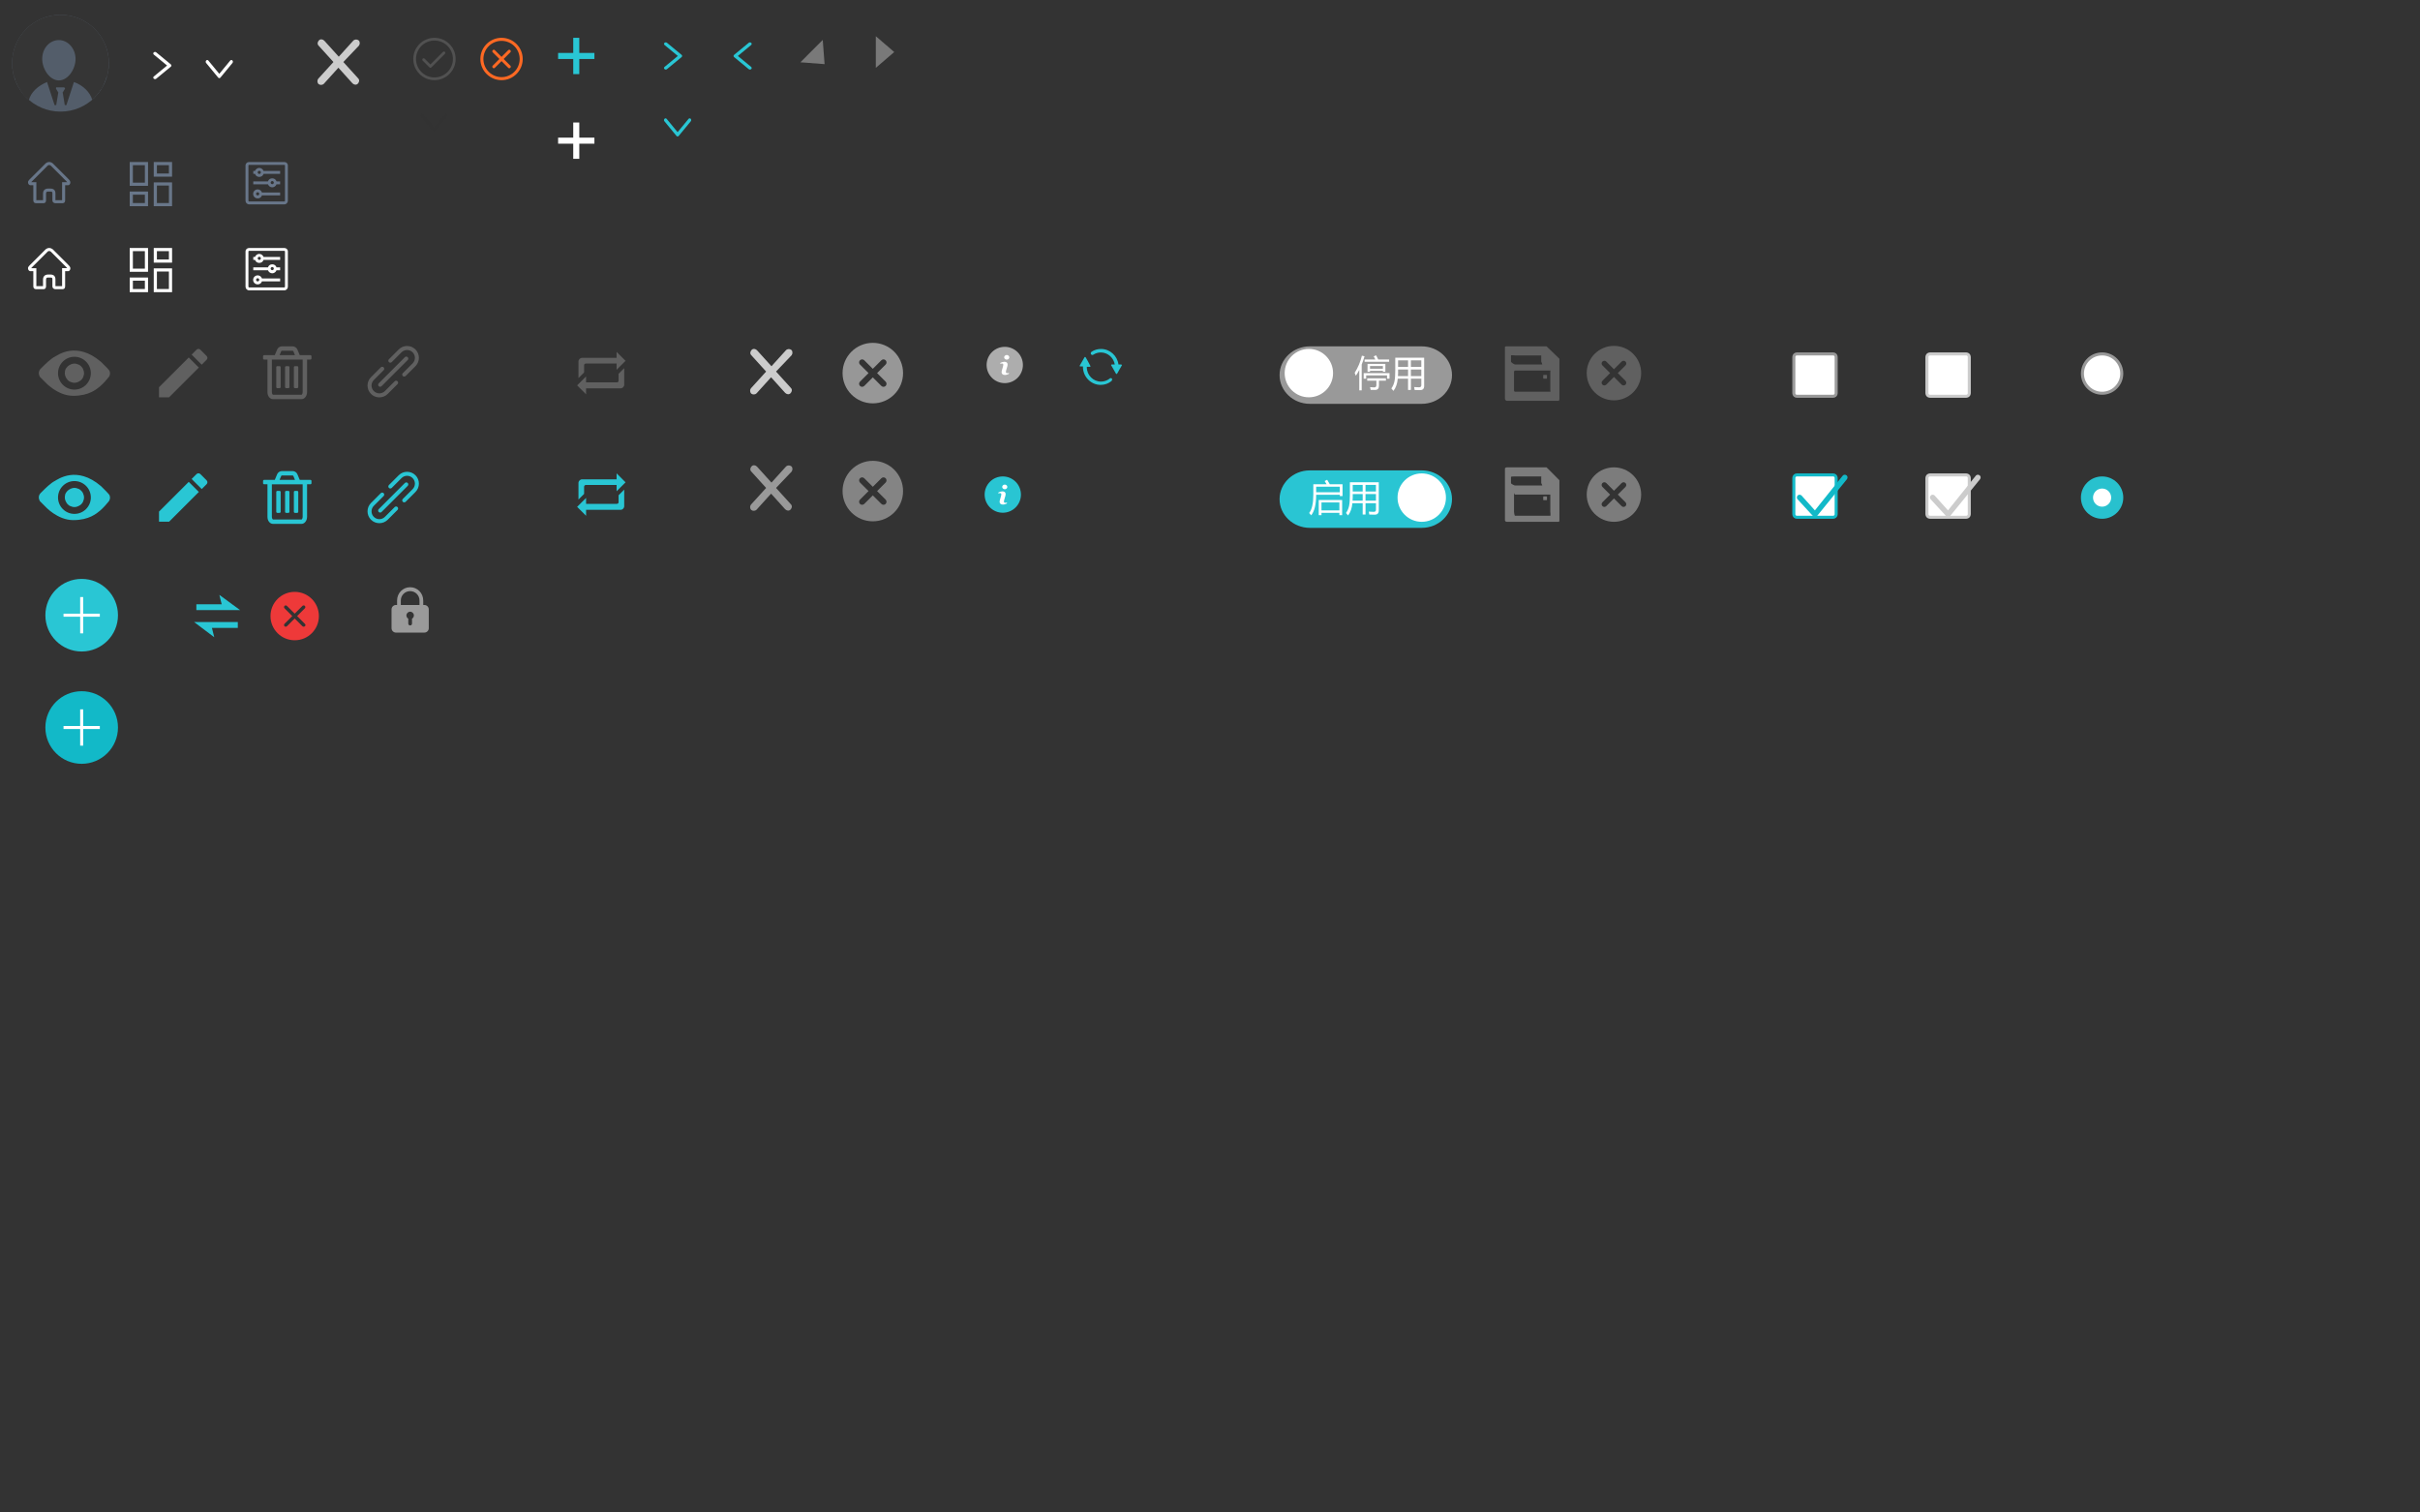 <?xml version="1.0" encoding="utf-8"?>
<!-- Generator: Adobe Illustrator 16.0.0, SVG Export Plug-In . SVG Version: 6.00 Build 0)  -->
<!DOCTYPE svg PUBLIC "-//W3C//DTD SVG 1.1//EN" "http://www.w3.org/Graphics/SVG/1.1/DTD/svg11.dtd">
<svg version="1.1" id="图层_1" xmlns="http://www.w3.org/2000/svg" xmlns:xlink="http://www.w3.org/1999/xlink" x="0px" y="0px"
	 width="800px" height="500px" viewBox="0 0 800 500" enable-background="new 0 0 800 500" xml:space="preserve">
<rect x="0" y="0" width="800" height="500" fill="#333333" stroke="none"/>
<g>
	<circle fill="#535D6A" cx="20" cy="20.895" r="16"/>
	<path fill="#353535" d="M4.177,23.205c0,0.355,0.178,0.711,0.178,1.067c0,0.178,0.178,0.355,0.178,0.711s0.178,0.711,0.356,0.889
		c0,0.178,0.177,0.355,0.177,0.711c0.178,0.355,0.178,0.711,0.356,0.89c0.177,0.177,0.177,0.354,0.356,0.71
		c0,0.178,0.177,0.534,0.355,0.712c0.178,0.178,0.178,0.355,0.355,0.533c0.178,0.354,0.355,0.71,0.533,0.89
		c0.178,0.178,0.356,0.354,0.356,0.533c0.178,0.177,0.355,0.532,0.533,0.711l0.534,0.533c0.355,0.178,0.533,0.355,0.71,0.711
		l0.356,0.355c0.711-2.666,3.022-4.801,6.044-6.044l2.489,7.644h0.533l0.711-4.266h1.423l0.711,4.266h0.533l2.489-7.644
		c3.021,1.065,5.333,3.378,6.044,5.866l0.355-0.356c0.178-0.177,0.533-0.354,0.711-0.71l0.533-0.534
		c0.178-0.178,0.355-0.532,0.533-0.711c0.179-0.177,0.356-0.354,0.356-0.534c0.178-0.176,0.354-0.531,0.533-0.71
		c0.177,0,0.177-0.178,0.354-0.533c0.18-0.178,0.355-0.534,0.355-0.89c0.18-0.178,0.18-0.355,0.355-0.711
		c0.179-0.355,0.179-0.532,0.356-0.889c0-0.178,0.178-0.355,0.178-0.711c0.177,0,0.355-0.355,0.355-0.711
		c0-0.178,0.179-0.355,0.179-0.711s0.178-0.712,0.178-1.067v-0.534c0-0.532,0.178-1.065,0.178-1.776c0-8.889-7.111-16-16-16
		c-8.889,0-16,7.111-16,16c0,0.533,0,1.066,0.177,1.776v0.534H4.177z M21.422,29.428l-0.534,0.89c0,0.178-0.177,0.178-0.355,0.178
		h-1.067c-0.178,0-0.355,0-0.355-0.178l-0.533-0.89c-0.178-0.178,0-0.354,0-0.533h2.667C21.422,29.072,21.6,29.25,21.422,29.428
		L21.422,29.428z M19.466,13.25c3.022,0,5.511,2.844,5.511,6.223c0,3.378-2.488,7.11-5.511,7.11c-3.023,0-5.511-3.732-5.511-7.11
		C13.956,15.917,16.444,13.25,19.466,13.25L19.466,13.25z"/>
</g>
<g>
	<g>
		<path fill="#687689" d="M16.259,54.559c0.366,0,0.629,0.293,0.63,0.293l0,0l0.036,0.045l0.041,0.041l4.899,4.9l0.019,0.02
			l0.021,0.018c0.098,0.088,0.234,0.241,0.314,0.354h-0.692h-1v1v4.933c0,0.006,0,0.012,0,0.018l0,0H18.36
			c-0.011,0-0.024-0.001-0.036-0.003l0,0v-2.17c0-0.415,0-1.677-1.661-1.677h-0.727c-1.548,0-1.715,1.182-1.715,1.69v2.137
			c0,0.008,0,0.015,0,0.022h-2.124c-0.022,0-0.05,0-0.08,0v-4.95v-1h-1h-0.708c0.081-0.108,0.209-0.251,0.322-0.353l0.021-0.019
			l0.02-0.02l4.906-4.9l0.049-0.053l0.03-0.036C15.667,54.837,15.901,54.559,16.259,54.559 M16.259,53.559
			c-0.882,0-1.388,0.672-1.388,0.672l-4.906,4.9c0,0-0.706,0.63-0.706,1.062c0,0.92,0.706,1.037,0.706,1.037h1.052
			c0,0,0,3.962,0,4.956s0.72,0.994,1.08,0.994h2.144c0.326,0,0.98,0,0.98-1.022c0-0.616,0-1.446,0-2.137s0.379-0.69,0.715-0.69
			c0.436,0,0.134,0,0.727,0c0.593,0,0.661,0.133,0.661,0.677c0,0.545,0,1.643,0,2.17c0,0.842,0.69,1.003,1.036,1.003h2.167
			c0.333,0,1,0,1-1.018c0-1.017,0-4.933,0-4.933h1.051c0,0,0.698-0.095,0.681-1.037c-0.009-0.455-0.687-1.062-0.687-1.062
			l-4.899-4.9C17.673,54.231,17.141,53.559,16.259,53.559L16.259,53.559z"/>
	</g>
</g>
<g>
	<path fill="#687689" d="M93.999,53.559h-11.65c-0.654,0-1.184,0.494-1.184,1.146v11.65c0,0.653,0.529,1.204,1.184,1.204h11.648
		c0.654,0,1.168-0.551,1.168-1.203v-11.65C95.165,54.053,94.651,53.559,93.999,53.559L93.999,53.559L93.999,53.559 M82.124,54.705
		c0-0.115,0.102-0.208,0.217-0.208h11.652c0.115,0,0.211,0.093,0.211,0.208v11.65c0,0.115-0.09,0.243-0.205,0.243h-11.65
		c-0.115,0-0.225-0.128-0.225-0.243V54.705L82.124,54.705L82.124,54.705 M85.712,58.488c0.643,0,1.207-0.369,1.412-1.009h5.48v-0.96
		h-5.48c-0.207-0.56-0.77-1.009-1.412-1.009s-1.207,0.449-1.414,1.009h-0.572v0.96h0.572C84.505,58.119,85.069,58.488,85.712,58.488
		L85.712,58.488L85.712,58.488 M85.712,56.461c0.287,0,0.52,0.233,0.52,0.521s-0.232,0.521-0.52,0.521
		c-0.289,0-0.521-0.234-0.521-0.521C85.19,56.695,85.423,56.461,85.712,56.461L85.712,56.461L85.712,56.461 M89.995,61.928
		c0.643,0,1.207-0.449,1.414-1.009h1.195v-0.96h-1.195c-0.207-0.64-0.771-1.009-1.414-1.009s-1.207,0.369-1.412,1.009h-4.857v0.96
		h4.857C88.788,61.479,89.353,61.928,89.995,61.928L89.995,61.928L89.995,61.928 M89.995,60.889c-0.281,0-0.516-0.23-0.521-0.511
		c0-0.003,0-0.007,0-0.011v-0.008c0.006-0.283,0.238-0.513,0.521-0.513c0.287,0,0.521,0.234,0.521,0.521
		C90.517,60.654,90.282,60.889,89.995,60.889L89.995,60.889L89.995,60.889 M85.179,65.591c0.643,0,1.207-0.353,1.414-0.993h6.012
		v-0.959h-6.012c-0.207-0.641-0.771-1.033-1.414-1.033c-0.824,0-1.496,0.667-1.496,1.493C83.685,64.924,84.354,65.591,85.179,65.591
		L85.179,65.591L85.179,65.591 M85.179,63.558c0.287,0,0.521,0.234,0.521,0.521S85.466,64.6,85.179,64.6
		c-0.287,0-0.52-0.234-0.52-0.521S84.892,63.558,85.179,63.558L85.179,63.558L85.179,63.558"/>
</g>
<g>
	<g>
		<path fill="#687689" d="M55.839,61.337v5.783h-3.968v-5.783H55.839 M56.883,60.293h-6.055v7.87h6.055V60.293L56.883,60.293z"/>
	</g>
	<g>
		<path fill="#687689" d="M55.839,54.602v2.756h-3.968v-2.756H55.839 M56.883,53.559h-6.055v4.843h6.055V53.559L56.883,53.559z"/>
	</g>
	<g>
		<path fill="#687689" d="M47.894,54.602v5.783h-3.968v-5.783H47.894 M48.938,53.559h-6.055v7.87h6.055V53.559L48.938,53.559z"/>
	</g>
	<g>
		<path fill="#687689" d="M47.894,64.364v2.756h-3.968v-2.756H47.894 M48.938,63.32h-6.055v4.843h6.055V63.32L48.938,63.32z"/>
	</g>
</g>
<g>
	<g>
		<path fill="#FFFFFF" d="M16.259,82.979c0.366,0,0.629,0.293,0.63,0.293l0,0l0.036,0.045l0.041,0.041l4.899,4.9l0.02,0.02
			l0.018,0.016c0.114,0.104,0.241,0.249,0.316,0.356h-0.692h-1v1v4.933c0,0.006,0,0.012,0,0.018l0,0H18.36
			c-0.011,0-0.024-0.001-0.036-0.003l0,0v-2.17c0-0.415,0-1.677-1.661-1.677h-0.727c-1.548,0-1.715,1.182-1.715,1.69v2.137
			c0,0.008,0,0.015,0,0.022h-2.124c-0.022,0-0.05,0-0.08,0v-4.95v-1h-1h-0.708c0.081-0.108,0.209-0.25,0.322-0.353l0.021-0.019
			l0.02-0.02l4.906-4.9l0.05-0.05l0.042-0.056C15.672,83.25,15.91,82.979,16.259,82.979 M16.259,81.979
			c-0.882,0-1.388,0.672-1.388,0.672l-4.906,4.9c0,0-0.706,0.63-0.706,1.062c0,0.92,0.706,1.037,0.706,1.037h1.052
			c0,0,0,3.962,0,4.956s0.72,0.994,1.08,0.994h2.144c0.326,0,0.98,0,0.98-1.022c0-0.616,0-1.446,0-2.137s0.379-0.69,0.715-0.69
			c0.436,0,0.134,0,0.727,0c0.593,0,0.661,0.133,0.661,0.677c0,0.545,0,1.643,0,2.17c0,0.842,0.69,1.003,1.036,1.003h2.167
			c0.333,0,1,0,1-1.018c0-1.017,0-4.933,0-4.933h1.051c0,0,0.698-0.095,0.681-1.037c-0.009-0.455-0.687-1.062-0.687-1.062
			l-4.899-4.9C17.673,82.651,17.141,81.979,16.259,81.979L16.259,81.979z"/>
	</g>
</g>
<g>
	<path fill="#FFFFFF" d="M94,81.981H82.35c-0.654,0-1.184,0.494-1.184,1.146v11.65c0,0.653,0.529,1.204,1.184,1.204h11.648
		c0.654,0,1.168-0.551,1.168-1.203v-11.65C95.166,82.475,94.652,81.981,94,81.981L94,81.981L94,81.981 M82.125,83.127
		c0-0.115,0.102-0.208,0.217-0.208h11.652c0.115,0,0.211,0.093,0.211,0.208v11.65c0,0.115-0.09,0.243-0.205,0.243H82.35
		c-0.115,0-0.225-0.128-0.225-0.243V83.127L82.125,83.127L82.125,83.127 M85.713,86.91c0.643,0,1.207-0.369,1.412-1.009h5.48v-0.96
		h-5.48c-0.207-0.56-0.77-1.009-1.412-1.009s-1.207,0.449-1.414,1.009h-0.572v0.96h0.572C84.506,86.541,85.07,86.91,85.713,86.91
		L85.713,86.91L85.713,86.91 M85.713,84.883c0.287,0,0.52,0.233,0.52,0.521c0,0.288-0.232,0.521-0.52,0.521
		c-0.289,0-0.521-0.234-0.521-0.521C85.191,85.117,85.424,84.883,85.713,84.883L85.713,84.883L85.713,84.883 M89.996,90.35
		c0.643,0,1.207-0.449,1.414-1.009h1.195v-0.96H91.41c-0.207-0.64-0.771-1.009-1.414-1.009s-1.207,0.369-1.412,1.009h-4.857v0.96
		h4.857C88.789,89.901,89.354,90.35,89.996,90.35L89.996,90.35L89.996,90.35 M89.996,89.311c-0.281,0-0.516-0.23-0.521-0.511
		c0-0.003,0-0.007,0-0.011V88.78c0.006-0.283,0.238-0.513,0.521-0.513c0.287,0,0.521,0.234,0.521,0.521
		C90.518,89.076,90.283,89.311,89.996,89.311L89.996,89.311L89.996,89.311 M85.18,94.013c0.643,0,1.207-0.353,1.414-0.993h6.012
		v-0.959h-6.012c-0.207-0.641-0.771-1.033-1.414-1.033c-0.824,0-1.496,0.667-1.496,1.493C83.686,93.346,84.355,94.013,85.18,94.013
		L85.18,94.013L85.18,94.013 M85.18,91.979c0.287,0,0.521,0.234,0.521,0.521s-0.234,0.521-0.521,0.521
		c-0.287,0-0.52-0.234-0.52-0.521S84.893,91.979,85.18,91.979L85.18,91.979L85.18,91.979"/>
</g>
<g>
	<g>
		<path fill="#FFFFFF" d="M55.839,89.76v5.783h-3.968V89.76H55.839 M56.883,88.716h-6.055v7.87h6.055V88.716L56.883,88.716z"/>
	</g>
	<g>
		<path fill="#FFFFFF" d="M55.839,83.024v2.757h-3.968v-2.757H55.839 M56.883,81.981h-6.055v4.844h6.055V81.981L56.883,81.981z"/>
	</g>
	<g>
		<path fill="#FFFFFF" d="M47.894,83.024v5.783h-3.968v-5.783H47.894 M48.938,81.981h-6.055v7.87h6.055V81.981L48.938,81.981z"/>
	</g>
	<g>
		<path fill="#FFFFFF" d="M47.894,92.786v2.757h-3.968v-2.757H47.894 M48.938,91.743h-6.055v4.844h6.055V91.743L48.938,91.743z"/>
	</g>
</g>
<path fill="#FFFFFF" d="M56.661,21.665L56.661,21.665c0,0.146-0.07,0.277-0.182,0.369l-4.83,3.983
	c-0.104,0.086-0.244,0.139-0.399,0.139c-0.321,0-0.582-0.229-0.582-0.507c0-0.146,0.069-0.275,0.183-0.367l4.384-3.617l-4.384-3.618
	c-0.113-0.093-0.182-0.223-0.182-0.368c0-0.137,0.06-0.26,0.158-0.352c0.221-0.202,0.59-0.211,0.822-0.018l4.83,3.985
	C56.59,21.388,56.661,21.52,56.661,21.665L56.661,21.665L56.661,21.665z"/>
<path fill="#FFFFFF" d="M72.494,25.831L72.494,25.831c-0.146,0-0.277-0.07-0.369-0.182l-3.982-4.83
	c-0.088-0.104-0.141-0.244-0.141-0.399c0-0.321,0.229-0.582,0.508-0.582c0.146,0,0.275,0.069,0.367,0.183l3.617,4.384l3.617-4.384
	c0.094-0.113,0.223-0.182,0.367-0.182c0.137,0,0.26,0.06,0.352,0.158c0.203,0.221,0.211,0.59,0.018,0.822l-3.984,4.83
	C72.77,25.761,72.639,25.831,72.494,25.831L72.494,25.831L72.494,25.831z"/>
<g>
	<path fill="#CCCCCC" d="M110.229,20.5l-4.906-5.409c-0.503-0.504-0.377-1.259,0.126-1.762c0.503-0.503,1.259-0.377,1.761,0.126
		l4.781,5.284l4.781-5.284c0.504-0.503,1.258-0.503,1.762-0.126c0.504,0.377,0.504,1.258,0.125,1.762L113.5,20.5l4.908,5.41
		c0.502,0.503,0.377,1.258-0.127,1.762c-0.502,0.503-1.258,0.377-1.762-0.126l-4.654-5.158l-4.781,5.284
		c-0.504,0.503-1.258,0.503-1.762,0.126c-0.503-0.504-0.503-1.259-0.125-1.762L110.229,20.5L110.229,20.5z"/>
</g>
<g>
	<path fill="#515151" d="M143.626,12.5c-3.866,0-7,3.134-7,7s3.134,7,7,7s7-3.134,7-7S147.492,12.5,143.626,12.5L143.626,12.5z
		 M143.626,25.597c-3.367,0-6.097-2.729-6.097-6.097s2.729-6.097,6.097-6.097s6.097,2.729,6.097,6.097
		S146.993,25.597,143.626,25.597L143.626,25.597z M146.434,17.16l-4.151,4.151l-1.916-1.916c-0.176-0.177-0.462-0.177-0.639,0
		c-0.176,0.176-0.176,0.462,0,0.639l2.235,2.235c0.177,0.176,0.462,0.176,0.639,0l4.471-4.471c0.177-0.177,0.177-0.463,0-0.639
		C146.896,16.983,146.61,16.983,146.434,17.16L146.434,17.16z"/>
</g>
<g>
	<g>
		<path fill="#FF6923" d="M165.799,26.5c-3.859,0-7-3.14-7-7s3.141-7,7-7c3.86,0,7,3.14,7,7S169.659,26.5,165.799,26.5L165.799,26.5
			z M165.799,13.505c-3.307,0-5.996,2.689-5.996,5.995s2.689,5.995,5.996,5.995c3.306,0,5.995-2.689,5.995-5.995
			S169.104,13.505,165.799,13.505L165.799,13.505z M166.5,19.5l2.224-2.224c0.179-0.18,0.179-0.473,0-0.652l-0.049-0.049
			c-0.18-0.179-0.473-0.179-0.652,0l-2.224,2.224l-2.224-2.224c-0.179-0.179-0.474-0.179-0.652,0l-0.048,0.049
			c-0.18,0.18-0.18,0.473,0,0.652l2.223,2.224l-2.223,2.224c-0.18,0.18-0.18,0.473,0,0.652l0.048,0.049
			c0.179,0.179,0.474,0.179,0.652,0l2.224-2.224l2.224,2.224c0.18,0.179,0.473,0.179,0.652,0l0.049-0.049
			c0.179-0.18,0.179-0.473,0-0.652L166.5,19.5z"/>
	</g>
</g>
<polygon fill="#29C6D4" points="196.5,17.5 191.5,17.5 191.5,12.5 189.5,12.5 189.5,17.5 184.5,17.5 184.5,19.5 189.5,19.5 
	189.5,24.5 191.5,24.5 191.5,19.5 196.5,19.5 "/>
<polygon fill="#FFFFFF" points="196.5,45.5 191.5,45.5 191.5,40.5 189.5,40.5 189.5,45.5 184.5,45.5 184.5,47.5 189.5,47.5 
	189.5,52.5 191.5,52.5 191.5,47.5 196.5,47.5 "/>
<path fill="#29C6D4" d="M225.5,18.5L225.5,18.5c0,0.146-0.07,0.277-0.182,0.369l-4.83,3.982c-0.104,0.088-0.244,0.141-0.399,0.141
	c-0.321,0-0.582-0.229-0.582-0.508c0-0.146,0.069-0.275,0.183-0.367l4.384-3.617l-4.384-3.617c-0.113-0.094-0.182-0.223-0.182-0.367
	c0-0.137,0.06-0.26,0.158-0.352c0.221-0.203,0.59-0.211,0.822-0.018l4.83,3.984C225.43,18.225,225.5,18.355,225.5,18.5L225.5,18.5
	L225.5,18.5z"/>
<path fill="#29C6D4" d="M242.5,18.5L242.5,18.5c0-0.146,0.07-0.277,0.182-0.369l4.83-3.982c0.104-0.088,0.244-0.141,0.398-0.141
	c0.322,0,0.582,0.229,0.582,0.508c0,0.146-0.068,0.275-0.182,0.367l-4.385,3.617l4.385,3.617c0.113,0.094,0.182,0.223,0.182,0.367
	c0,0.137-0.061,0.26-0.158,0.352c-0.221,0.203-0.59,0.211-0.822,0.018l-4.83-3.984C242.57,18.775,242.5,18.645,242.5,18.5
	L242.5,18.5L242.5,18.5z"/>
<path fill="#323232" d="M143.5,43.5L143.5,43.5c-0.146,0-0.277-0.07-0.369-0.182l-3.982-4.83c-0.088-0.104-0.141-0.244-0.141-0.399
	c0-0.321,0.229-0.582,0.508-0.582c0.146,0,0.275,0.069,0.367,0.183l3.617,4.384l3.617-4.384c0.094-0.113,0.223-0.182,0.367-0.182
	c0.137,0,0.26,0.06,0.352,0.158c0.203,0.221,0.211,0.59,0.018,0.822l-3.984,4.83C143.775,43.43,143.645,43.5,143.5,43.5L143.5,43.5
	L143.5,43.5z"/>
<polygon fill="#797979" points="271.982,13.201 272.592,21.201 264.592,20.592 "/>
<polygon fill="#797979" points="289.527,11.974 295.613,17.201 289.527,22.427 "/>
<g>
	<g>
		<path fill="#606060" d="M52.566,128.008v3.333H55.9l9.829-9.83l-3.333-3.333L52.566,128.008z M68.307,118.934
			c0.166-0.166,0.26-0.392,0.26-0.626s-0.094-0.46-0.26-0.627l-2.079-2.08c-0.167-0.167-0.392-0.26-0.627-0.26
			s-0.46,0.093-0.626,0.26l-1.627,1.626l3.333,3.333L68.307,118.934z"/>
	</g>
</g>
<g>
	<path fill="#606060" d="M102.963,118.497c0,0.204-0.159,0.364-0.364,0.364h-1.09v10.772c0,1.25-0.818,2.318-1.818,2.318h-9.455
		c-1,0-1.817-1.022-1.817-2.272v-10.818h-1.092c-0.205,0-0.363-0.16-0.363-0.364v-0.728c0-0.204,0.158-0.364,0.363-0.364h3.512
		l0.795-1.897c0.228-0.557,0.91-1.011,1.512-1.011h3.637c0.603,0,1.284,0.454,1.511,1.011l0.796,1.897h3.511
		c0.205,0,0.364,0.16,0.364,0.364v0.728H102.963L102.963,118.497z M100.054,118.861H89.871v10.772c0,0.546,0.309,0.864,0.364,0.864
		h9.455c0.057,0,0.363-0.318,0.363-0.864L100.054,118.861L100.054,118.861z M92.781,127.951c0,0.204-0.16,0.364-0.363,0.364H91.69
		c-0.205,0-0.364-0.16-0.364-0.364v-6.546c0-0.204,0.159-0.364,0.364-0.364h0.728c0.203,0,0.363,0.16,0.363,0.364V127.951
		L92.781,127.951z M97.509,117.405l-0.546-1.329c-0.034-0.046-0.136-0.114-0.193-0.125h-3.602c-0.068,0.011-0.16,0.079-0.193,0.125
		l-0.557,1.329H97.509L97.509,117.405z M95.69,127.951c0,0.204-0.159,0.364-0.363,0.364H94.6c-0.205,0-0.364-0.16-0.364-0.364
		v-6.546c0-0.204,0.159-0.364,0.364-0.364h0.728c0.204,0,0.363,0.16,0.363,0.364L95.69,127.951L95.69,127.951z M98.599,127.951
		c0,0.204-0.158,0.364-0.363,0.364h-0.727c-0.205,0-0.364-0.16-0.364-0.364v-6.546c0-0.204,0.159-0.364,0.364-0.364h0.727
		c0.205,0,0.363,0.16,0.363,0.364V127.951L98.599,127.951z"/>
</g>
<rect x="183.801" y="110.166" fill="none" width="30" height="26.351"/>
<g>
	<path fill="#606060" d="M204.488,125.861c0,0.329-0.219,0.548-0.658,0.548h-10.082v-1.973l-2.959,2.959l2.959,2.959v-1.973h11.397
		c0.657,0,1.206-0.548,1.206-1.205v-5.479l-1.863,1.863V125.861L204.488,125.861z"/>
	<path fill="#606060" d="M193.091,120.82c0-0.438,0.22-0.657,0.657-0.657h10.082v2.082l2.959-2.959l-2.959-2.959v1.973h-11.396
		c-0.658,0-1.205,0.548-1.205,1.205v5.479l1.862-1.863V120.82z"/>
</g>
<g>
	<g>
		<path fill="#29C6D4" d="M52.566,169.125v3.334H55.9l9.829-9.83l-3.333-3.333L52.566,169.125z M68.307,160.051
			c0.166-0.166,0.26-0.391,0.26-0.626c0-0.235-0.094-0.46-0.26-0.627l-2.079-2.079c-0.167-0.167-0.392-0.26-0.627-0.26
			s-0.46,0.093-0.626,0.26l-1.627,1.626l3.333,3.333L68.307,160.051z"/>
	</g>
</g>
<g>
	<path fill="#29C6D4" d="M102.963,159.731c0,0.204-0.159,0.364-0.364,0.364h-1.09v10.771c0,1.25-0.818,2.318-1.818,2.318h-9.455
		c-1,0-1.817-1.022-1.817-2.272v-10.817h-1.092c-0.205,0-0.363-0.16-0.363-0.364v-0.728c0-0.205,0.158-0.364,0.363-0.364h3.512
		l0.795-1.897c0.228-0.557,0.91-1.011,1.512-1.011h3.637c0.603,0,1.284,0.454,1.511,1.011l0.796,1.897h3.511
		c0.205,0,0.364,0.159,0.364,0.364v0.728H102.963L102.963,159.731z M100.054,160.096H89.871v10.771c0,0.546,0.309,0.864,0.364,0.864
		h9.455c0.057,0,0.363-0.318,0.363-0.864L100.054,160.096L100.054,160.096z M92.781,169.186c0,0.204-0.16,0.363-0.363,0.363H91.69
		c-0.205,0-0.364-0.159-0.364-0.363v-6.546c0-0.204,0.159-0.364,0.364-0.364h0.728c0.203,0,0.363,0.16,0.363,0.364V169.186
		L92.781,169.186z M97.509,158.64l-0.546-1.329c-0.034-0.046-0.136-0.113-0.193-0.125h-3.602c-0.068,0.012-0.16,0.079-0.193,0.125
		l-0.557,1.329H97.509L97.509,158.64z M95.69,169.186c0,0.204-0.159,0.363-0.363,0.363H94.6c-0.205,0-0.364-0.159-0.364-0.363
		v-6.546c0-0.204,0.159-0.364,0.364-0.364h0.728c0.204,0,0.363,0.16,0.363,0.364L95.69,169.186L95.69,169.186z M98.599,169.186
		c0,0.204-0.158,0.363-0.363,0.363h-0.727c-0.205,0-0.364-0.159-0.364-0.363v-6.546c0-0.204,0.159-0.364,0.364-0.364h0.727
		c0.205,0,0.363,0.16,0.363,0.364V169.186L98.599,169.186z"/>
</g>
<rect x="183.801" y="150.324" fill="none" width="30" height="26.352"/>
<g>
	<path fill="#29C6D4" d="M204.488,166.021c0,0.329-0.219,0.548-0.658,0.548h-10.082v-1.973l-2.959,2.959l2.959,2.959v-1.973h11.397
		c0.657,0,1.206-0.548,1.206-1.205v-5.479l-1.863,1.863V166.021L204.488,166.021z"/>
	<path fill="#29C6D4" d="M193.091,160.979c0-0.438,0.22-0.657,0.657-0.657h10.082v2.082l2.959-2.959l-2.959-2.959v1.973h-11.396
		c-0.658,0-1.205,0.548-1.205,1.205v5.479l1.862-1.863V160.979z"/>
</g>
<g>
	<path fill="#29C5D3" d="M480,165c0,5.246-4.478,9.5-10,9.5h-37c-5.523,0-10-4.254-10-9.5l0,0c0-5.246,4.477-9.5,10-9.5h37
		C475.522,155.5,480,159.754,480,165L480,165z"/>
	<circle fill="#FFFFFF" cx="470" cy="164.5" r="8"/>
	<g>
		<path fill="#FFFFFF" d="M437.898,159.021l0.832-0.422c0.305,0.48,0.596,0.973,0.869,1.477h4.217v3.914h-0.914v-0.434h-7.809v0.035
			c0,3.148-0.547,5.402-1.641,6.762c-0.211-0.25-0.438-0.504-0.68-0.762c0.922-1.164,1.383-3.164,1.383-6v-3.516h4.371
			C438.34,159.729,438.129,159.377,437.898,159.021z M435.098,160.896v1.84h7.809v-1.84H435.098z M443.688,165.291v5.004h-0.914
			v-0.762h-5.918v0.762h-0.914v-5.004H443.688z M442.773,166.111h-5.918v2.613h5.918V166.111z"/>
		<path fill="#FFFFFF" d="M450.473,170.084v-3.727h-3.406c-0.137,1.625-0.605,2.973-1.422,4.043
			c-0.199-0.258-0.434-0.527-0.688-0.809c0.508-0.719,0.852-1.516,1.031-2.391c0.172-0.844,0.258-2.039,0.258-3.586v-4.184h9.551
			v9.316c0,0.93-0.44,1.395-1.324,1.395c-0.539,0-1.145-0.012-1.813-0.035c-0.039-0.258-0.102-0.582-0.179-0.973
			c0.683,0.047,1.229,0.07,1.651,0.07c0.484,0,0.729-0.23,0.729-0.691v-2.156h-3.445v3.727L450.473,170.084L450.473,170.084z
			 M447.127,165.514h3.346v-2.191h-3.293C447.203,164.08,447.186,164.811,447.127,165.514z M447.18,160.299v2.18h3.293v-2.18H447.18
			z M454.855,160.299h-3.445v2.18h3.445V160.299z M451.41,165.514h3.445v-2.191h-3.445V165.514z"/>
	</g>
</g>
<g>
	<path fill="#999999" d="M480,124c0,5.247-4.478,9.5-10,9.5h-37c-5.523,0-10-4.253-10-9.5l0,0c0-5.247,4.477-9.5,10-9.5h37
		C475.522,114.5,480,118.753,480,124L480,124z"/>
	<circle fill="#FFFFFF" cx="432.684" cy="123.341" r="8"/>
	<g>
		<path fill="#FFFFFF" d="M447.824,123.247c1.102-1.727,1.896-3.617,2.391-5.672l0.867,0.211c-0.289,0.98-0.602,1.893-0.938,2.736
			v8.525h-0.797v-6.762c-0.355,0.707-0.738,1.352-1.146,1.934C448.082,123.876,447.957,123.552,447.824,123.247z M450.801,123.353
			h8.543v1.84h-0.816v-1.09h-6.902v1.09h-0.82L450.801,123.353L450.801,123.353z M451.105,118.853h3.563
			c-0.168-0.355-0.352-0.703-0.551-1.043l0.797-0.352c0.262,0.457,0.498,0.922,0.709,1.395h3.592v0.75h-8.105L451.105,118.853
			L451.105,118.853z M451.973,125.087h6.18v0.75h-2.301v1.699c0,0.906-0.422,1.363-1.266,1.371
			c-0.375,0.008-0.867,0.004-1.477-0.012c-0.051-0.281-0.109-0.586-0.188-0.914c0.508,0.055,0.979,0.082,1.406,0.082
			c0.453,0,0.68-0.258,0.68-0.773v-1.453h-3.035L451.973,125.087L451.973,125.087z M452.078,120.294h5.895v2.613h-0.816v-0.316
			H452.9v0.316h-0.82L452.078,120.294L452.078,120.294z M457.152,120.997h-4.254v0.891h4.254V120.997z"/>
		<path fill="#FFFFFF" d="M465.473,128.907v-3.727h-3.406c-0.137,1.625-0.605,2.973-1.422,4.043
			c-0.199-0.258-0.434-0.527-0.688-0.809c0.508-0.719,0.852-1.516,1.031-2.391c0.172-0.844,0.258-2.039,0.258-3.586v-4.184h9.551
			v9.316c0,0.93-0.44,1.395-1.324,1.395c-0.539,0-1.145-0.012-1.813-0.035c-0.039-0.258-0.102-0.582-0.179-0.973
			c0.683,0.047,1.229,0.07,1.651,0.07c0.484,0,0.729-0.23,0.729-0.691v-2.156h-3.445v3.727L465.473,128.907L465.473,128.907z
			 M462.127,124.337h3.346v-2.191h-3.293C462.203,122.903,462.186,123.634,462.127,124.337z M462.18,119.122v2.18h3.293v-2.18
			H462.18z M469.855,119.122h-3.445v2.18h3.445V119.122z M466.41,124.337h3.445v-2.191h-3.445V124.337z"/>
	</g>
</g>
<g>
	<g>
		<g>
			<g>
				<g>
					<g>
						<defs>
							<rect id="SVGID_1_" x="497.5" y="114.5" width="18" height="18"/>
						</defs>
						<clipPath id="SVGID_2_">
							<use xlink:href="#SVGID_1_"  overflow="visible"/>
						</clipPath>
						<path clip-path="url(#SVGID_2_)" fill="#606060" d="M511.262,114.5h-13.188c-0.142,0-0.571-0.032-0.571,0.242v17.175
							c0,0.137,0.296,0.583,0.571,0.583h17.175c0.137,0,0.254-0.309,0.254-0.583V118.59L511.262,114.5L511.262,114.5z M499.5,117.49
							c0-0.138,1.045,0.01,1.319,0.01h8.931c0.137,0-0.25-0.284-0.25-0.01v2.061c0,0.138,0.525,0.949,0.25,0.949h-8.931
							c-0.142,0-1.319-0.674-1.319-0.949V117.49z M512.5,129.031c0,0.138,0.135,0.469-0.002,0.469h-11.68
							c-0.141,0-0.318-0.193-0.318-0.469v-6.183c0-0.137,0.182-0.349,0.318-0.349h11.68c0.137,0,0.002,0.074,0.002,0.349V129.031z
							 M511.398,124.085c0-0.137-0.141-0.137-0.141-0.137h-0.963c-0.137,0-0.137,0.137-0.137,0.137v0.962
							c0,0.138,0.137,0.138,0.137,0.138h0.963c0.141,0,0.141-0.138,0.141-0.138V124.085z"/>
					</g>
				</g>
			</g>
		</g>
	</g>
</g>
<g>
	<g>
		<g>
			<g>
				<g>
					<g>
						<defs>
							<rect id="SVGID_3_" x="497.5" y="154.5" width="18" height="19"/>
						</defs>
						<clipPath id="SVGID_4_">
							<use xlink:href="#SVGID_3_"  overflow="visible"/>
						</clipPath>
						<path clip-path="url(#SVGID_4_)" fill="#7C7C7C" d="M511.262,154.5h-13.188c-0.142,0-0.571,0.127-0.571,0.401v17.175
							c0,0.137,0.296,0.424,0.571,0.424h17.175c0.137,0,0.254-0.149,0.254-0.424v-13.327L511.262,154.5L511.262,154.5z
							 M499.5,157.649c0-0.138,1.045-0.149,1.319-0.149h8.931c0.137,0-0.25-0.125-0.25,0.149v2.061c0,0.138,0.525,0.79,0.25,0.79
							h-8.931c-0.142,0-1.319-0.515-1.319-0.79V157.649z M512.5,169.19c0,0.138,0.135,1.31-0.002,1.31h-11.68
							c-0.141,0-0.318-1.034-0.318-1.31v-6.183c0-0.137,0.182,0.492,0.318,0.492h11.68c0.137,0,0.002-0.767,0.002-0.492V169.19z
							 M511.398,164.244c0-0.137-0.141-0.137-0.141-0.137h-0.963c-0.137,0-0.137,0.137-0.137,0.137v0.962
							c0,0.138,0.137,0.138,0.137,0.138h0.963c0.141,0,0.141-0.138,0.141-0.138V164.244z"/>
					</g>
				</g>
			</g>
		</g>
	</g>
</g>
<g>
	<path fill="#606060" d="M533.534,114.341c-4.976,0-9,4.028-9,9c0,4.972,4.024,9,9,9c4.972,0,9-4.028,9-9
		C542.534,118.369,538.506,114.341,533.534,114.341L533.534,114.341z M537.351,125.884c0.354,0.354,0.354,0.926,0.001,1.274
		c-0.352,0.352-0.92,0.352-1.271-0.001l-2.543-2.543l-2.543,2.543c-0.354,0.352-0.928,0.352-1.274,0.001
		c-0.352-0.352-0.351-0.92,0.001-1.274l2.543-2.543l-2.543-2.543c-0.352-0.354-0.352-0.926-0.001-1.274
		c0.354-0.352,0.92-0.352,1.274,0.001l2.543,2.543l2.543-2.543c0.354-0.353,0.926-0.352,1.271-0.001
		c0.354,0.352,0.354,0.92-0.001,1.274l-2.543,2.543L537.351,125.884z"/>
</g>
<g>
	<path fill="#979797" d="M288.534,113.341c-5.524,0-10,4.476-10,10c0,5.524,4.476,10,10,10c5.524,0,10-4.476,10-10
		C298.534,117.817,294.059,113.341,288.534,113.341L288.534,113.341z M292.774,126.166c0.391,0.395,0.391,1.029,0.001,1.416
		c-0.391,0.391-1.021,0.391-1.415-0.001l-2.826-2.825l-2.826,2.825c-0.391,0.391-1.027,0.391-1.415,0.001
		c-0.391-0.391-0.39-1.021,0.001-1.416l2.826-2.825l-2.826-2.825c-0.391-0.395-0.391-1.029-0.001-1.416
		c0.391-0.391,1.021-0.391,1.415,0.001l2.826,2.825l2.826-2.825c0.394-0.392,1.027-0.391,1.415-0.001
		c0.391,0.391,0.391,1.021-0.001,1.416l-2.826,2.825L292.774,126.166z"/>
</g>
<g>
	<path fill="#848484" d="M288.534,152.341c-5.524,0-10,4.476-10,10c0,5.524,4.476,10,10,10c5.524,0,10-4.476,10-10
		C298.534,156.817,294.059,152.341,288.534,152.341L288.534,152.341z M292.774,165.166c0.391,0.395,0.391,1.029,0.001,1.416
		c-0.391,0.391-1.021,0.391-1.415-0.001l-2.826-2.825l-2.826,2.825c-0.391,0.391-1.027,0.391-1.415,0.001
		c-0.391-0.391-0.39-1.021,0.001-1.416l2.826-2.825l-2.826-2.825c-0.391-0.395-0.391-1.029-0.001-1.416
		c0.391-0.391,1.021-0.391,1.415,0.001l2.826,2.825l2.826-2.825c0.394-0.392,1.027-0.391,1.415-0.001
		c0.391,0.391,0.391,1.021-0.001,1.416l-2.826,2.825L292.774,165.166z"/>
</g>
<g>
	<path fill="#7C7C7C" d="M533.534,154.5c-4.976,0-9,4.028-9,9s4.024,9,9,9c4.972,0,9-4.028,9-9S538.506,154.5,533.534,154.5
		L533.534,154.5z M537.351,166.043c0.354,0.354,0.354,0.926,0.001,1.274c-0.352,0.352-0.92,0.352-1.271-0.001l-2.543-2.543
		l-2.543,2.543c-0.354,0.352-0.928,0.352-1.274,0.001c-0.352-0.352-0.351-0.92,0.001-1.274l2.543-2.543l-2.543-2.543
		c-0.352-0.354-0.352-0.926-0.001-1.274c0.354-0.352,0.92-0.352,1.274,0.001l2.543,2.543l2.543-2.543
		c0.354-0.353,0.926-0.352,1.271-0.001c0.354,0.352,0.354,0.92-0.001,1.274l-2.543,2.543L537.351,166.043z"/>
</g>
<path fill="#FFFFFF" stroke="#999999" stroke-miterlimit="10" d="M607,130c0,0.552-0.447,1-1,1h-12c-0.553,0-1-0.448-1-1v-12
	c0-0.552,0.447-1,1-1h12c0.553,0,1,0.448,1,1V130z"/>
<path fill="#FFFFFF" stroke="#12B9C8" stroke-miterlimit="10" d="M607,170c0,0.553-0.447,1-1,1h-12c-0.553,0-1-0.447-1-1v-12
	c0-0.553,0.447-1,1-1h12c0.553,0,1,0.447,1,1V170z"/>
<path fill="#12B9C8" d="M595.521,163.774c-0.387-0.321-0.965-0.321-1.283,0.065c-0.321,0.386-0.321,0.965,0.063,1.285l5.082,5.533
	c0.193,0.193,0.387,0.258,0.646,0.258c0.257,0,0.446-0.129,0.643-0.322l9.85-12.135c0.321-0.387,0.321-0.966-0.063-1.287
	c-0.387-0.321-0.965-0.321-1.287,0.064l-9.205,11.492L595.521,163.774z"/>
<path fill="#FFFFFF" stroke="#CCCCCC" stroke-miterlimit="10" d="M651,130c0,0.552-0.447,1-1,1h-12c-0.553,0-1-0.448-1-1v-12
	c0-0.552,0.447-1,1-1h12c0.553,0,1,0.448,1,1V130z"/>
<path fill="#FFFFFF" stroke="#CCCCCC" stroke-miterlimit="10" d="M651,170c0,0.553-0.447,1-1,1h-12c-0.553,0-1-0.447-1-1v-12
	c0-0.553,0.447-1,1-1h12c0.553,0,1,0.447,1,1V170z"/>
<path fill="#CCCCCC" d="M639.521,163.774c-0.387-0.321-0.965-0.321-1.283,0.065c-0.321,0.386-0.321,0.965,0.063,1.285l5.082,5.533
	c0.193,0.193,0.387,0.258,0.646,0.258c0.257,0,0.446-0.129,0.643-0.322l9.85-12.135c0.321-0.387,0.321-0.966-0.063-1.287
	c-0.387-0.321-0.965-0.321-1.287,0.064l-9.205,11.492L639.521,163.774z"/>
<g>
	<path fill="#CCCCCC" d="M253.266,122.832l-4.906-5.409c-0.503-0.504-0.377-1.259,0.126-1.762c0.503-0.503,1.259-0.377,1.761,0.126
		l4.781,5.284l4.781-5.284c0.503-0.503,1.258-0.503,1.762-0.126c0.503,0.377,0.503,1.258,0.125,1.762l-5.158,5.409l4.907,5.41
		c0.503,0.503,0.377,1.258-0.126,1.762c-0.503,0.503-1.258,0.377-1.762-0.126l-4.654-5.158l-4.781,5.284
		c-0.504,0.503-1.258,0.503-1.762,0.126c-0.503-0.504-0.503-1.259-0.125-1.762L253.266,122.832L253.266,122.832z"/>
</g>
<g>
	<path fill="#999999" d="M253.266,161.3l-4.906-5.409c-0.503-0.504-0.377-1.259,0.126-1.762c0.503-0.503,1.259-0.377,1.761,0.126
		l4.781,5.284l4.781-5.284c0.503-0.503,1.258-0.503,1.762-0.126c0.503,0.377,0.503,1.258,0.125,1.762l-5.158,5.409l4.907,5.41
		c0.503,0.503,0.377,1.258-0.126,1.762c-0.503,0.503-1.258,0.377-1.762-0.126l-4.654-5.158l-4.781,5.284
		c-0.504,0.503-1.258,0.503-1.762,0.126c-0.503-0.504-0.503-1.259-0.125-1.762L253.266,161.3L253.266,161.3z"/>
</g>
<g>
	<path fill="#FFFFFF" d="M694.91,130c-3.584,0-6.5-2.916-6.5-6.5s2.916-6.5,6.5-6.5s6.5,2.916,6.5,6.5S698.494,130,694.91,130z"/>
	<path fill="#999999" d="M694.91,117.5c3.309,0,6,2.691,6,6s-2.691,6-6,6c-3.313,0-6-2.691-6-6S691.602,117.5,694.91,117.5
		 M694.91,116.5c-3.866,0-7,3.134-7,7s3.134,7,7,7s7-3.134,7-7S698.776,116.5,694.91,116.5L694.91,116.5z"/>
</g>
<g>
	<path fill="#FFFFFF" d="M694.91,169.5c-2.757,0-5-2.243-5-5s2.243-5,5-5s5,2.243,5,5S697.667,169.5,694.91,169.5z"/>
	<path fill="#28C1CE" d="M694.91,161.5c1.653,0,3,1.346,3,3s-1.347,3-3,3c-1.654,0-3-1.346-3-3S693.256,161.5,694.91,161.5
		 M694.91,157.5c-3.866,0-7,3.134-7,7s3.134,7,7,7s7-3.134,7-7S698.776,157.5,694.91,157.5L694.91,157.5z"/>
</g>
<g>
	<g>
		<g>
			<g>
				<g>
					<g>
						<defs>
							<rect id="SVGID_5_" x="12.84" y="115.87" width="23.538" height="15"/>
						</defs>
						<clipPath id="SVGID_6_">
							<use xlink:href="#SVGID_5_"  overflow="visible"/>
						</clipPath>
						<path clip-path="url(#SVGID_6_)" fill="#606060" d="M26.85,121.125c-0.281-0.281-0.656-0.562-1.029-0.655
							c-0.375-0.188-0.843-0.281-1.216-0.281c-0.374,0-0.842,0.094-1.216,0.281s-0.749,0.374-1.029,0.655
							c-0.281,0.28-0.561,0.654-0.748,1.029c-0.094,0.374-0.187,0.841-0.187,1.216c0,0.374,0.093,0.841,0.28,1.216
							c0.188,0.375,0.374,0.748,0.655,1.029c0.281,0.28,0.655,0.561,1.029,0.654c0.374,0.187,0.842,0.28,1.216,0.28
							s0.842-0.093,1.216-0.28c0.373-0.187,0.748-0.375,1.029-0.654c0.28-0.281,0.561-0.655,0.655-1.029
							c0.187-0.375,0.28-0.842,0.28-1.216c0-0.375-0.093-0.842-0.28-1.216C27.411,121.779,27.13,121.404,26.85,121.125
							L26.85,121.125z"/>
					</g>
				</g>
			</g>
		</g>
		<g>
			<g>
				<g>
					<g>
						<defs>
							<rect id="SVGID_7_" x="12.84" y="115.87" width="23.538" height="15"/>
						</defs>
						<clipPath id="SVGID_8_">
							<use xlink:href="#SVGID_7_"  overflow="visible"/>
						</clipPath>
						<path clip-path="url(#SVGID_8_)" fill="#606060" d="M36.203,122.62c0,0,0-0.28-2.806-2.993
							c-4.022-3.46-7.669-4.022-10.289-3.647c-2.713,0.374-4.677,1.777-4.864,1.871c-1.403,0.654-3.367,2.619-4.022,3.274
							c-0.654,0.654-1.028,0.935-1.216,1.402c-0.468,1.029,0.188,2.058,0.188,2.058l1.777,1.777c0,0,4.022,4.489,9.26,4.489
							s7.764-2.245,8.792-3.086c1.029-0.842,2.339-2.339,2.994-3.181C36.67,123.556,36.203,122.62,36.203,122.62L36.203,122.62z
							 M24.604,128.794c-2.993,0-5.425-2.432-5.425-5.425c0-2.993,2.432-5.425,5.425-5.425s5.425,2.433,5.425,5.425
							C30.029,126.362,27.598,128.794,24.604,128.794L24.604,128.794z"/>
					</g>
				</g>
			</g>
		</g>
	</g>
</g>
<g>
	<g>
		<g>
			<g>
				<g>
					<g>
						<defs>
							<rect id="SVGID_9_" x="12.84" y="156.959" width="23.538" height="15"/>
						</defs>
						<clipPath id="SVGID_10_">
							<use xlink:href="#SVGID_9_"  overflow="visible"/>
						</clipPath>
						<path clip-path="url(#SVGID_10_)" fill="#29C6D4" d="M26.85,162.213c-0.281-0.281-0.656-0.562-1.029-0.654
							c-0.375-0.188-0.843-0.281-1.216-0.281c-0.374,0-0.842,0.094-1.216,0.281c-0.374,0.186-0.749,0.373-1.029,0.654
							c-0.281,0.279-0.561,0.654-0.748,1.029c-0.094,0.373-0.187,0.841-0.187,1.215s0.093,0.842,0.28,1.217
							c0.188,0.374,0.374,0.748,0.655,1.029c0.281,0.279,0.655,0.561,1.029,0.654c0.374,0.187,0.842,0.279,1.216,0.279
							s0.842-0.093,1.216-0.279c0.373-0.188,0.748-0.375,1.029-0.654c0.28-0.281,0.561-0.655,0.655-1.029
							c0.187-0.375,0.28-0.843,0.28-1.217s-0.093-0.842-0.28-1.215C27.411,162.867,27.13,162.492,26.85,162.213L26.85,162.213z"/>
					</g>
				</g>
			</g>
		</g>
		<g>
			<g>
				<g>
					<g>
						<defs>
							<rect id="SVGID_11_" x="12.84" y="156.959" width="23.538" height="15"/>
						</defs>
						<clipPath id="SVGID_12_">
							<use xlink:href="#SVGID_11_"  overflow="visible"/>
						</clipPath>
						<path clip-path="url(#SVGID_12_)" fill="#29C6D4" d="M36.203,163.709c0,0,0-0.28-2.806-2.993
							c-4.022-3.46-7.669-4.022-10.289-3.647c-2.713,0.373-4.677,1.777-4.864,1.871c-1.403,0.654-3.367,2.619-4.022,3.273
							c-0.654,0.654-1.028,0.935-1.216,1.402c-0.468,1.029,0.188,2.059,0.188,2.059l1.777,1.777c0,0,4.022,4.488,9.26,4.488
							s7.764-2.244,8.792-3.086c1.029-0.842,2.339-2.339,2.994-3.18C36.67,164.645,36.203,163.709,36.203,163.709L36.203,163.709z
							 M24.604,169.883c-2.993,0-5.425-2.432-5.425-5.426c0-2.992,2.432-5.425,5.425-5.425s5.425,2.433,5.425,5.425
							C30.029,167.451,27.598,169.883,24.604,169.883L24.604,169.883z"/>
					</g>
				</g>
			</g>
		</g>
	</g>
</g>
<g>
	<path fill="#29C6D4" d="M125.197,169.253c0.129,0.13,0.3,0.194,0.469,0.194c0.17,0,0.34-0.064,0.47-0.194l8.648-8.648
		c0.259-0.259,0.259-0.68,0-0.938c-0.259-0.261-0.68-0.261-0.939,0l-8.648,8.647C124.938,168.572,124.938,168.994,125.197,169.253z"
		/>
	<path fill="#29C6D4" d="M130.478,167.627l-3.244,3.243c-1.005,1.007-2.645,1.008-3.655,0.001c-1.007-1.009-1.007-2.648,0.001-3.655
		l3.243-3.243c0.258-0.26,0.258-0.681,0-0.94c-0.259-0.258-0.68-0.258-0.939,0l-3.242,3.244c-1.526,1.524-1.526,4.007,0,5.532
		c0.762,0.763,1.764,1.144,2.765,1.144c1.002,0,2.004-0.381,2.767-1.145l3.243-3.243c0.259-0.258,0.258-0.679-0.001-0.938
		C131.158,167.367,130.736,167.368,130.478,167.627z"/>
	<path fill="#29C6D4" d="M137.341,157.109c-1.526-1.524-4.008-1.526-5.534,0.001l-3.242,3.243c-0.259,0.259-0.258,0.68,0.001,0.939
		c0.257,0.259,0.679,0.258,0.938-0.002l3.242-3.242c1.01-1.01,2.651-1.007,3.655,0c0.489,0.487,0.757,1.137,0.757,1.827
		c0,0.691-0.269,1.339-0.756,1.827l-3.244,3.243c-0.259,0.259-0.26,0.679-0.001,0.938c0.125,0.126,0.293,0.195,0.47,0.195
		c0.17,0,0.339-0.064,0.469-0.194l3.244-3.242C138.865,161.117,138.865,158.635,137.341,157.109z"/>
</g>
<g>
	<path fill="#606060" d="M125.197,127.664c0.129,0.13,0.3,0.194,0.469,0.194c0.17,0,0.34-0.064,0.47-0.194l8.648-8.648
		c0.259-0.259,0.259-0.68,0-0.938c-0.259-0.261-0.68-0.261-0.939,0l-8.648,8.647C124.938,126.983,124.938,127.405,125.197,127.664z"
		/>
	<path fill="#606060" d="M130.478,126.038l-3.244,3.243c-1.005,1.007-2.645,1.008-3.655,0.001c-1.007-1.009-1.007-2.648,0.001-3.655
		l3.243-3.243c0.258-0.26,0.258-0.681,0-0.94c-0.259-0.258-0.68-0.258-0.939,0l-3.242,3.244c-1.526,1.524-1.526,4.007,0,5.532
		c0.762,0.763,1.764,1.144,2.765,1.144c1.002,0,2.004-0.381,2.767-1.145l3.243-3.243c0.259-0.258,0.258-0.679-0.001-0.938
		C131.158,125.778,130.736,125.779,130.478,126.038z"/>
	<path fill="#606060" d="M137.341,115.521c-1.526-1.524-4.008-1.526-5.534,0.001l-3.242,3.243c-0.259,0.259-0.258,0.68,0.001,0.939
		c0.257,0.259,0.679,0.258,0.938-0.002l3.242-3.242c1.01-1.01,2.651-1.007,3.655,0c0.489,0.487,0.757,1.137,0.757,1.827
		c0,0.691-0.269,1.339-0.756,1.827l-3.244,3.243c-0.259,0.259-0.26,0.679-0.001,0.938c0.125,0.126,0.293,0.195,0.47,0.195
		c0.17,0,0.339-0.064,0.469-0.194l3.244-3.242C138.865,119.528,138.865,117.046,137.341,115.521z"/>
</g>
<g>
	<g>
		<path d="M333.62,125.168c-0.308,0-0.522-0.048-0.646-0.147c-0.125-0.098-0.188-0.28-0.188-0.551c0-0.106,0.02-0.264,0.059-0.474
			c0.038-0.209,0.082-0.396,0.129-0.559l0.592-2.031c0.057-0.186,0.098-0.391,0.117-0.613c0.022-0.225,0.034-0.381,0.034-0.469
			c0-0.428-0.156-0.776-0.464-1.045c-0.311-0.266-0.75-0.4-1.322-0.4c-0.315,0-0.652,0.054-1.006,0.164
			c-0.355,0.109-0.728,0.241-1.116,0.395l-0.157,0.627c0.116-0.041,0.253-0.085,0.414-0.132c0.161-0.046,0.318-0.07,0.471-0.07
			c0.313,0,0.524,0.051,0.634,0.153c0.11,0.103,0.166,0.284,0.166,0.545c0,0.144-0.018,0.304-0.054,0.479
			c-0.036,0.173-0.08,0.359-0.134,0.554l-0.594,2.039c-0.051,0.215-0.09,0.407-0.114,0.576c-0.023,0.169-0.036,0.337-0.036,0.5
			c0,0.418,0.16,0.765,0.477,1.036c0.319,0.273,0.766,0.409,1.341,0.409c0.373,0,0.701-0.048,0.985-0.143
			c0.283-0.096,0.66-0.234,1.132-0.415l0.161-0.63c-0.083,0.039-0.214,0.08-0.396,0.129
			C333.925,125.145,333.762,125.168,333.62,125.168z"/>
		<path d="M332.247,117.346c0.277,0.249,0.61,0.374,0.998,0.374c0.389,0,0.72-0.125,0.997-0.374
			c0.273-0.249,0.412-0.549,0.412-0.903s-0.139-0.656-0.412-0.908c-0.276-0.251-0.607-0.376-0.997-0.376
			c-0.387,0-0.72,0.125-0.998,0.376c-0.278,0.252-0.417,0.555-0.417,0.908C331.83,116.797,331.968,117.097,332.247,117.346z"/>
	</g>
	<circle fill="#ADADAD" cx="332.153" cy="120.656" r="6"/>
	<g>
		<path fill="#FFFFFF" d="M333.033,123.363c-0.185,0-0.313-0.028-0.387-0.088c-0.075-0.059-0.113-0.168-0.113-0.331
			c0-0.063,0.012-0.158,0.035-0.284s0.05-0.237,0.078-0.335l0.355-1.219c0.035-0.111,0.059-0.234,0.07-0.368
			c0.013-0.135,0.021-0.229,0.021-0.281c0-0.257-0.094-0.466-0.278-0.627c-0.187-0.159-0.451-0.24-0.793-0.24
			c-0.188,0-0.391,0.032-0.604,0.099c-0.213,0.065-0.437,0.145-0.669,0.237l-0.095,0.376c0.069-0.024,0.151-0.051,0.248-0.079
			c0.097-0.027,0.191-0.042,0.283-0.042c0.188,0,0.314,0.03,0.381,0.092c0.065,0.062,0.1,0.17,0.1,0.327
			c0,0.086-0.011,0.183-0.032,0.287c-0.022,0.104-0.049,0.215-0.081,0.332l-0.355,1.224c-0.031,0.129-0.055,0.244-0.069,0.346
			s-0.021,0.202-0.021,0.3c0,0.251,0.096,0.459,0.287,0.621c0.191,0.164,0.459,0.246,0.804,0.246c0.225,0,0.421-0.029,0.591-0.086
			c0.17-0.058,0.396-0.141,0.679-0.249l0.097-0.378c-0.05,0.023-0.128,0.048-0.237,0.077
			C333.216,123.349,333.119,123.363,333.033,123.363z"/>
		<path fill="#FFFFFF" d="M332.209,118.669c0.166,0.149,0.366,0.225,0.598,0.225c0.234,0,0.432-0.075,0.598-0.225
			c0.164-0.149,0.247-0.329,0.247-0.542c0-0.212-0.083-0.394-0.247-0.545c-0.166-0.15-0.364-0.226-0.598-0.226
			c-0.232,0-0.432,0.075-0.598,0.226c-0.167,0.151-0.251,0.333-0.251,0.545C331.958,118.34,332.042,118.52,332.209,118.669z"/>
	</g>
</g>
<g>
	<g>
		<path d="M332.967,168.013c-0.308,0-0.522-0.048-0.646-0.147c-0.125-0.098-0.188-0.279-0.188-0.551c0-0.106,0.02-0.264,0.059-0.475
			c0.038-0.209,0.082-0.395,0.129-0.559l0.592-2.031c0.057-0.186,0.098-0.391,0.117-0.613c0.022-0.225,0.034-0.381,0.034-0.469
			c0-0.428-0.156-0.775-0.464-1.045c-0.311-0.266-0.75-0.4-1.322-0.4c-0.315,0-0.652,0.055-1.006,0.164
			c-0.355,0.109-0.728,0.242-1.116,0.396L329,162.91c0.116-0.041,0.253-0.086,0.414-0.133c0.161-0.046,0.318-0.07,0.471-0.07
			c0.313,0,0.524,0.052,0.634,0.154s0.166,0.283,0.166,0.545c0,0.143-0.018,0.303-0.054,0.479c-0.036,0.172-0.08,0.358-0.134,0.553
			l-0.594,2.039c-0.051,0.215-0.09,0.408-0.114,0.576c-0.023,0.17-0.036,0.338-0.036,0.5c0,0.418,0.16,0.766,0.477,1.036
			c0.319,0.272,0.766,0.409,1.341,0.409c0.373,0,0.701-0.049,0.985-0.143c0.283-0.096,0.66-0.234,1.132-0.416l0.161-0.629
			c-0.083,0.039-0.214,0.08-0.396,0.129C333.272,167.989,333.109,168.013,332.967,168.013z"/>
		<path d="M331.594,160.189c0.277,0.25,0.61,0.375,0.998,0.375c0.389,0,0.72-0.125,0.997-0.375c0.273-0.248,0.412-0.549,0.412-0.902
			s-0.139-0.656-0.412-0.908c-0.276-0.252-0.607-0.377-0.997-0.377c-0.387,0-0.72,0.125-0.998,0.377
			c-0.278,0.252-0.417,0.555-0.417,0.908S331.315,159.941,331.594,160.189z"/>
	</g>
	<circle fill="#29C5D3" cx="331.5" cy="163.5" r="6"/>
	<g>
		<path fill="#FFFFFF" d="M332.38,166.207c-0.185,0-0.313-0.028-0.387-0.088c-0.075-0.059-0.113-0.168-0.113-0.331
			c0-0.063,0.012-0.158,0.035-0.284s0.05-0.237,0.078-0.335l0.355-1.219c0.035-0.111,0.059-0.234,0.07-0.368
			c0.013-0.135,0.021-0.229,0.021-0.281c0-0.257-0.094-0.466-0.278-0.627c-0.187-0.159-0.451-0.24-0.793-0.24
			c-0.188,0-0.391,0.032-0.604,0.099c-0.213,0.065-0.437,0.145-0.669,0.237L330,163.146c0.069-0.024,0.151-0.051,0.248-0.079
			c0.097-0.027,0.191-0.042,0.283-0.042c0.188,0,0.314,0.03,0.381,0.092c0.065,0.062,0.1,0.17,0.1,0.327
			c0,0.086-0.011,0.183-0.032,0.287c-0.022,0.104-0.049,0.215-0.081,0.332l-0.355,1.224c-0.031,0.129-0.055,0.244-0.069,0.346
			c-0.014,0.102-0.021,0.202-0.021,0.3c0,0.251,0.096,0.459,0.287,0.621c0.191,0.164,0.459,0.246,0.804,0.246
			c0.225,0,0.421-0.029,0.591-0.086c0.17-0.058,0.396-0.141,0.679-0.249l0.097-0.378c-0.05,0.023-0.128,0.048-0.237,0.077
			C332.563,166.193,332.466,166.207,332.38,166.207z"/>
		<path fill="#FFFFFF" d="M331.557,161.514c0.166,0.149,0.366,0.225,0.598,0.225c0.234,0,0.432-0.075,0.598-0.225
			c0.164-0.149,0.247-0.329,0.247-0.542c0-0.212-0.083-0.394-0.247-0.545c-0.166-0.15-0.364-0.226-0.598-0.226
			c-0.232,0-0.432,0.075-0.598,0.226c-0.167,0.151-0.251,0.333-0.251,0.545C331.306,161.185,331.39,161.364,331.557,161.514z"/>
	</g>
</g>
<g>
	<path fill="#29C6D4" d="M370.646,120.5h-0.899c-0.385-2.89-2.825-5.138-5.779-5.138c-1.156,0-2.184,0.321-3.083,0.899
		c-0.192,0.128-0.321,0.321-0.321,0.514c0,0.321,0.258,0.578,0.578,0.578c0.129,0,0.258-0.064,0.321-0.129
		c0.706-0.449,1.542-0.706,2.44-0.706c2.312,0,4.238,1.733,4.624,3.981H367.5c-0.129,0-0.193,0.129-0.193,0.192
		c0,0.064,0,0.064,0.064,0.129l1.541,2.697c0.064,0.064,0.129,0.128,0.193,0.128c0.063,0,0.128-0.063,0.192-0.128l0,0l1.541-2.697
		c0-0.064,0.064-0.064,0.064-0.129C370.839,120.629,370.774,120.5,370.646,120.5L370.646,120.5L370.646,120.5L370.646,120.5
		L370.646,120.5z"/>
	<path fill="#29C6D4" d="M367.179,124.995c-0.129,0-0.321,0.064-0.386,0.193l0,0c-0.771,0.577-1.733,0.963-2.825,0.963
		c-2.568,0-4.688-2.119-4.688-4.752c0-0.064,0-0.064,0-0.129h1.028c0.128,0,0.191-0.128,0.191-0.192s0-0.064-0.063-0.129
		l-0.771-1.477l-0.771-1.349c-0.063-0.064-0.128-0.129-0.191-0.129c-0.064,0-0.129,0.064-0.193,0.129l0,0l-1.541,2.697
		c0,0.064-0.064,0.064-0.064,0.128c0,0.129,0.129,0.193,0.192,0.193h0.899c0,0.063,0,0.063,0,0.128c0,3.275,2.633,5.973,5.844,5.973
		c1.349,0,2.569-0.449,3.532-1.22c0,0,0,0,0.064-0.064l0,0l0,0c0.128-0.129,0.192-0.257,0.192-0.45
		C367.757,125.252,367.5,124.995,367.179,124.995L367.179,124.995L367.179,124.995L367.179,124.995z"/>
</g>
<g>
	<circle fill="#29C6D4" cx="27" cy="203.374" r="12"/>
	<rect x="21" y="202.874" fill="#FFFFFF" width="12" height="1"/>
	<rect x="26.5" y="197.374" fill="#FFFFFF" width="1" height="12"/>
</g>
<g>
	<circle fill="#12B9C8" cx="27" cy="240.5" r="12"/>
	<rect x="21" y="240" fill="#FFFFFF" width="12" height="1"/>
	<rect x="26.5" y="234.5" fill="#FFFFFF" width="1" height="12"/>
</g>
<path fill="#29C6D4" d="M223.999,45.113L223.999,45.113c-0.146,0-0.277-0.07-0.369-0.182l-3.982-4.831
	c-0.088-0.104-0.141-0.244-0.141-0.399c0-0.321,0.229-0.582,0.508-0.582c0.146,0,0.275,0.069,0.367,0.183l3.617,4.384l3.617-4.384
	c0.094-0.113,0.223-0.182,0.367-0.182c0.137,0,0.26,0.06,0.352,0.158c0.203,0.221,0.211,0.59,0.018,0.822l-3.984,4.831
	C224.274,45.042,224.144,45.113,223.999,45.113L223.999,45.113L223.999,45.113z"/>
<path fill="#29C6D4" d="M64.915,201.689h14.456l-6.856-5.029l0.771,3.095h-8.373L64.915,201.689z M78.617,205.631H64.161
	l6.668,5.029l-0.771-3.095h8.561L78.617,205.631z"/>
<path fill="#EE3939" d="M100.781,207.021c-0.212,0.213-0.587,0.213-0.8,0l-2.561-2.561l-2.561,2.561c-0.213,0.213-0.588,0.213-0.8,0
	s-0.212-0.588,0-0.8l2.561-2.561l-2.561-2.561c-0.212-0.212-0.212-0.588,0-0.8c0.212-0.213,0.587-0.213,0.8,0l2.561,2.561
	l2.561-2.561c0.213-0.213,0.588-0.213,0.8,0c0.212,0.212,0.212,0.588,0,0.8l-2.561,2.561l2.561,2.561
	C101.048,206.433,101.048,206.806,100.781,207.021 M97.421,195.66c-4.428,0-8,3.573-8,8c0,4.427,3.572,8,8,8c4.428,0,8-3.573,8-8
	C105.421,199.233,101.849,195.66,97.421,195.66"/>
<g>
	<path fill-rule="evenodd" clip-rule="evenodd" fill="#9A9A9A" d="M140.274,199.993h-0.364v-1.451c0-2.507-1.936-4.415-4.323-4.415
		c-2.389,0-4.324,1.908-4.324,4.415v1.451h-0.363c-0.811,0-1.467,0.656-1.467,1.464v6.207c0,0.808,0.656,1.463,1.467,1.463h9.375
		c0.811,0,1.467-0.655,1.467-1.463v-6.207C141.741,200.649,141.085,199.993,140.274,199.993L140.274,199.993z M132.5,198.5
		c0-1.705,1.381-3.088,3.087-3.088s3.087,1.383,3.087,3.088v1.494H132.5V198.5L132.5,198.5z M136.204,204.518v1.629
		c0,0.342-0.275,0.618-0.617,0.618c-0.343,0-0.618-0.276-0.618-0.618v-1.629c-0.368-0.213-0.618-0.611-0.618-1.068
		c0-0.683,0.555-1.234,1.236-1.234c0.681,0,1.235,0.553,1.235,1.234C136.822,203.908,136.574,204.305,136.204,204.518
		L136.204,204.518z"/>
</g>
</svg>
